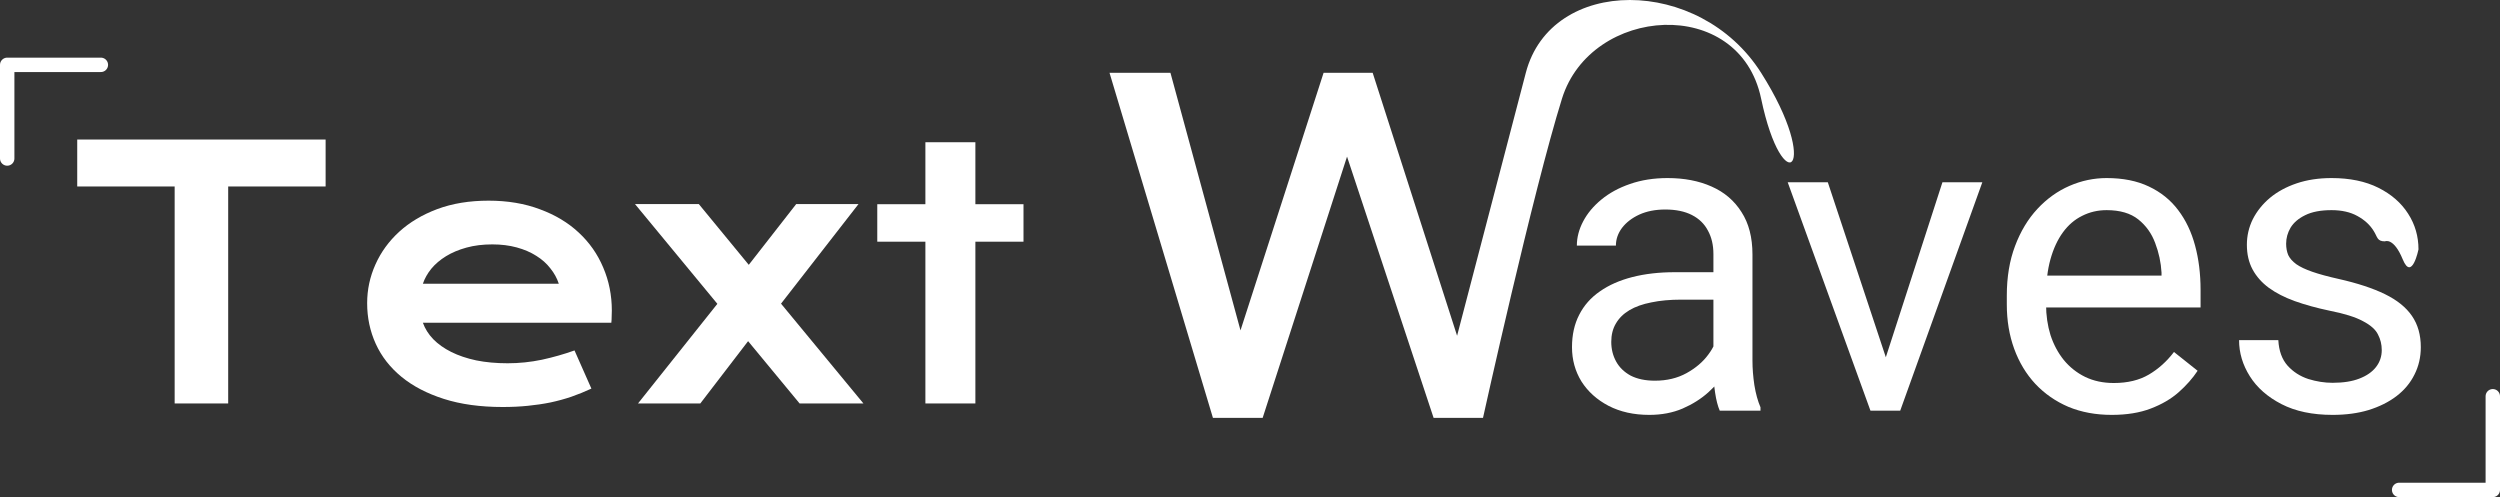 <svg width="347" height="69" viewBox="0 0 347 69" fill="none" xmlns="http://www.w3.org/2000/svg">
<rect x="0" y="0" width="347" height="69" fill="#333333" stroke="none"/>
<path d="M24.242 25.883H10.719V19.367H45.195V25.883H31.672V56H24.242V25.883Z" fill="white"/>
<path d="M50.961 42.078C50.961 40.203 51.344 38.414 52.109 36.711C52.875 34.992 53.977 33.477 55.414 32.164C56.852 30.852 58.609 29.805 60.688 29.023C62.781 28.242 65.156 27.852 67.812 27.852C70.453 27.852 72.828 28.25 74.938 29.047C77.062 29.828 78.859 30.906 80.328 32.281C81.812 33.656 82.945 35.273 83.727 37.133C84.523 38.992 84.922 40.984 84.922 43.109C84.922 43.375 84.914 43.664 84.898 43.977C84.898 44.273 84.883 44.547 84.852 44.797H58.695C58.992 45.625 59.469 46.383 60.125 47.07C60.797 47.758 61.633 48.352 62.633 48.852C63.633 49.352 64.789 49.742 66.102 50.023C67.414 50.289 68.867 50.422 70.461 50.422C72.055 50.422 73.641 50.258 75.219 49.93C76.797 49.586 78.305 49.156 79.742 48.641L82.086 53.938C81.18 54.359 80.258 54.734 79.32 55.062C78.398 55.375 77.43 55.641 76.414 55.859C75.414 56.062 74.359 56.219 73.25 56.328C72.156 56.438 71 56.492 69.781 56.492C66.672 56.492 63.945 56.117 61.602 55.367C59.258 54.617 57.297 53.594 55.719 52.297C54.141 51 52.953 49.477 52.156 47.727C51.359 45.977 50.961 44.094 50.961 42.078ZM77.562 39.383C77.312 38.617 76.922 37.906 76.391 37.25C75.875 36.578 75.227 36 74.445 35.516C73.664 35.016 72.758 34.625 71.727 34.344C70.695 34.062 69.562 33.922 68.328 33.922C67.016 33.922 65.82 34.07 64.742 34.367C63.664 34.664 62.719 35.062 61.906 35.562C61.094 36.062 60.414 36.641 59.867 37.297C59.336 37.953 58.945 38.648 58.695 39.383H77.562Z" fill="white"/>
<path d="M99.57 42.172L88.133 28.32H96.992L103.93 36.758L110.516 28.32H119.164L108.406 42.148L119.844 56H110.984L103.836 47.352L97.203 56H88.555L99.57 42.172Z" fill="white"/>
<path d="M128.445 33.547H121.766V28.344H128.445V19.742H135.383V28.344H142.062V33.547H135.383V56H128.445V33.547Z" fill="white"/>
<path d="M237.822 51.58V35.262C237.822 34.012 237.568 32.928 237.061 32.01C236.572 31.072 235.83 30.35 234.834 29.842C233.838 29.334 232.607 29.08 231.143 29.08C229.775 29.08 228.574 29.314 227.539 29.783C226.523 30.252 225.723 30.867 225.137 31.629C224.57 32.391 224.287 33.211 224.287 34.09H218.867C218.867 32.957 219.16 31.834 219.746 30.721C220.332 29.607 221.172 28.602 222.266 27.703C223.379 26.785 224.707 26.062 226.25 25.535C227.812 24.988 229.551 24.715 231.465 24.715C233.77 24.715 235.801 25.105 237.559 25.887C239.336 26.668 240.723 27.85 241.719 29.432C242.734 30.994 243.242 32.957 243.242 35.32V50.086C243.242 51.141 243.33 52.264 243.506 53.455C243.701 54.647 243.984 55.672 244.355 56.531V57H238.701C238.428 56.375 238.213 55.545 238.057 54.51C237.9 53.455 237.822 52.478 237.822 51.58ZM238.76 37.781L238.818 41.59H233.34C231.797 41.59 230.42 41.717 229.209 41.971C227.998 42.205 226.982 42.566 226.162 43.055C225.342 43.543 224.717 44.158 224.287 44.9C223.857 45.623 223.643 46.473 223.643 47.449C223.643 48.445 223.867 49.353 224.316 50.174C224.766 50.994 225.439 51.648 226.338 52.137C227.256 52.605 228.379 52.84 229.707 52.84C231.367 52.84 232.832 52.488 234.102 51.785C235.371 51.082 236.377 50.223 237.119 49.207C237.881 48.191 238.291 47.205 238.35 46.248L240.664 48.855C240.527 49.676 240.156 50.584 239.551 51.58C238.945 52.576 238.135 53.533 237.119 54.451C236.123 55.35 234.932 56.102 233.545 56.707C232.178 57.293 230.635 57.586 228.916 57.586C226.768 57.586 224.883 57.166 223.262 56.326C221.66 55.486 220.41 54.363 219.512 52.957C218.633 51.531 218.193 49.939 218.193 48.182C218.193 46.482 218.525 44.988 219.189 43.699C219.854 42.391 220.811 41.307 222.061 40.447C223.311 39.568 224.814 38.904 226.572 38.455C228.33 38.006 230.293 37.781 232.461 37.781H238.76Z" fill="white"/>
<path d="M260.938 52.107L269.609 25.301H275.146L263.75 57H260.117L260.938 52.107ZM253.701 25.301L262.637 52.254L263.252 57H259.619L248.135 25.301H253.701Z" fill="white"/>
<path d="M293.105 57.586C290.898 57.586 288.896 57.215 287.1 56.473C285.322 55.711 283.789 54.647 282.5 53.279C281.23 51.912 280.254 50.291 279.57 48.416C278.887 46.541 278.545 44.49 278.545 42.264V41.033C278.545 38.455 278.926 36.16 279.688 34.148C280.449 32.117 281.484 30.398 282.793 28.992C284.102 27.586 285.586 26.521 287.246 25.799C288.906 25.076 290.625 24.715 292.402 24.715C294.668 24.715 296.621 25.105 298.262 25.887C299.922 26.668 301.279 27.762 302.334 29.168C303.389 30.555 304.17 32.195 304.678 34.09C305.186 35.965 305.439 38.016 305.439 40.242V42.674H281.768V38.25H300.02V37.84C299.941 36.434 299.648 35.066 299.141 33.738C298.652 32.41 297.871 31.316 296.797 30.457C295.723 29.598 294.258 29.168 292.402 29.168C291.172 29.168 290.039 29.432 289.004 29.959C287.969 30.467 287.08 31.229 286.338 32.244C285.596 33.26 285.02 34.5 284.609 35.965C284.199 37.43 283.994 39.119 283.994 41.033V42.264C283.994 43.768 284.199 45.184 284.609 46.512C285.039 47.82 285.654 48.973 286.455 49.969C287.275 50.965 288.262 51.746 289.414 52.312C290.586 52.879 291.914 53.162 293.398 53.162C295.312 53.162 296.934 52.772 298.262 51.99C299.59 51.209 300.752 50.164 301.748 48.855L305.029 51.463C304.346 52.498 303.477 53.484 302.422 54.422C301.367 55.359 300.068 56.121 298.525 56.707C297.002 57.293 295.195 57.586 293.105 57.586Z" fill="white"/>
<path d="M330.588 48.592C330.588 47.81 330.412 47.088 330.061 46.424C329.729 45.74 329.035 45.125 327.98 44.578C326.945 44.012 325.383 43.523 323.293 43.113C321.535 42.742 319.943 42.303 318.518 41.795C317.111 41.287 315.91 40.672 314.914 39.949C313.938 39.227 313.186 38.377 312.658 37.4C312.131 36.424 311.867 35.281 311.867 33.973C311.867 32.723 312.141 31.541 312.688 30.428C313.254 29.314 314.045 28.328 315.061 27.469C316.096 26.609 317.336 25.936 318.781 25.447C320.227 24.959 321.838 24.715 323.615 24.715C326.154 24.715 328.322 25.164 330.119 26.062C331.916 26.961 333.293 28.162 334.25 29.666C335.207 31.15 335.686 32.801 335.686 34.617C335.686 34.617 334.774 39.105 333.5 36C332.226 32.895 331.027 33.5 331.027 33.5C329.914 33.5 330.002 32.889 329.475 32.068C328.967 31.229 328.215 30.535 327.219 29.988C326.242 29.441 325.041 29.168 323.615 29.168C322.111 29.168 320.891 29.402 319.953 29.871C319.035 30.32 318.361 30.896 317.932 31.6C317.521 32.303 317.316 33.045 317.316 33.826C317.316 34.412 317.414 34.939 317.609 35.408C317.824 35.857 318.195 36.277 318.723 36.668C319.25 37.039 319.992 37.391 320.949 37.723C321.906 38.055 323.127 38.387 324.611 38.719C327.209 39.305 329.348 40.008 331.027 40.828C332.707 41.648 333.957 42.654 334.777 43.846C335.598 45.037 336.008 46.482 336.008 48.182C336.008 49.568 335.715 50.838 335.129 51.99C334.562 53.143 333.732 54.139 332.639 54.978C331.564 55.799 330.275 56.443 328.771 56.912C327.287 57.361 325.617 57.586 323.762 57.586C320.969 57.586 318.605 57.088 316.672 56.092C314.738 55.096 313.273 53.807 312.277 52.225C311.281 50.643 310.783 48.973 310.783 47.215H316.232C316.311 48.699 316.74 49.881 317.521 50.76C318.303 51.619 319.26 52.234 320.393 52.605C321.525 52.957 322.648 53.133 323.762 53.133C325.246 53.133 326.486 52.938 327.482 52.547C328.498 52.156 329.27 51.619 329.797 50.935C330.324 50.252 330.588 49.471 330.588 48.592Z" fill="white"/>
<path d="M171.006 49.501L183.715 10.103H189.292L188.195 17.938L175.257 58H169.817L171.006 49.501ZM162.457 10.103L173.292 49.943L174.069 58H168.354L154 10.103H162.457ZM201.452 49.633C201.452 49.633 208.268 23.574 211.784 10.103C215.299 -3.368 235.9 -3.368 244.441 10.103C252.983 23.574 247.456 28.065 244.441 13.678C241.427 -0.709 220.826 0.804 216.807 13.678C212.787 26.552 205.841 58 205.841 58H200.172L201.452 49.633ZM190.526 10.103L202.961 48.837L204.378 58H198.984L185.68 17.85L184.583 10.103H190.526Z" fill="white"/>
<path d="M333 68H346V55" stroke="white" stroke-width="2" stroke-linecap="round" stroke-linejoin="round"/>
<path d="M14 9L1 9L1 22" stroke="white" stroke-width="2" stroke-linecap="round" stroke-linejoin="round"/>
</svg>
